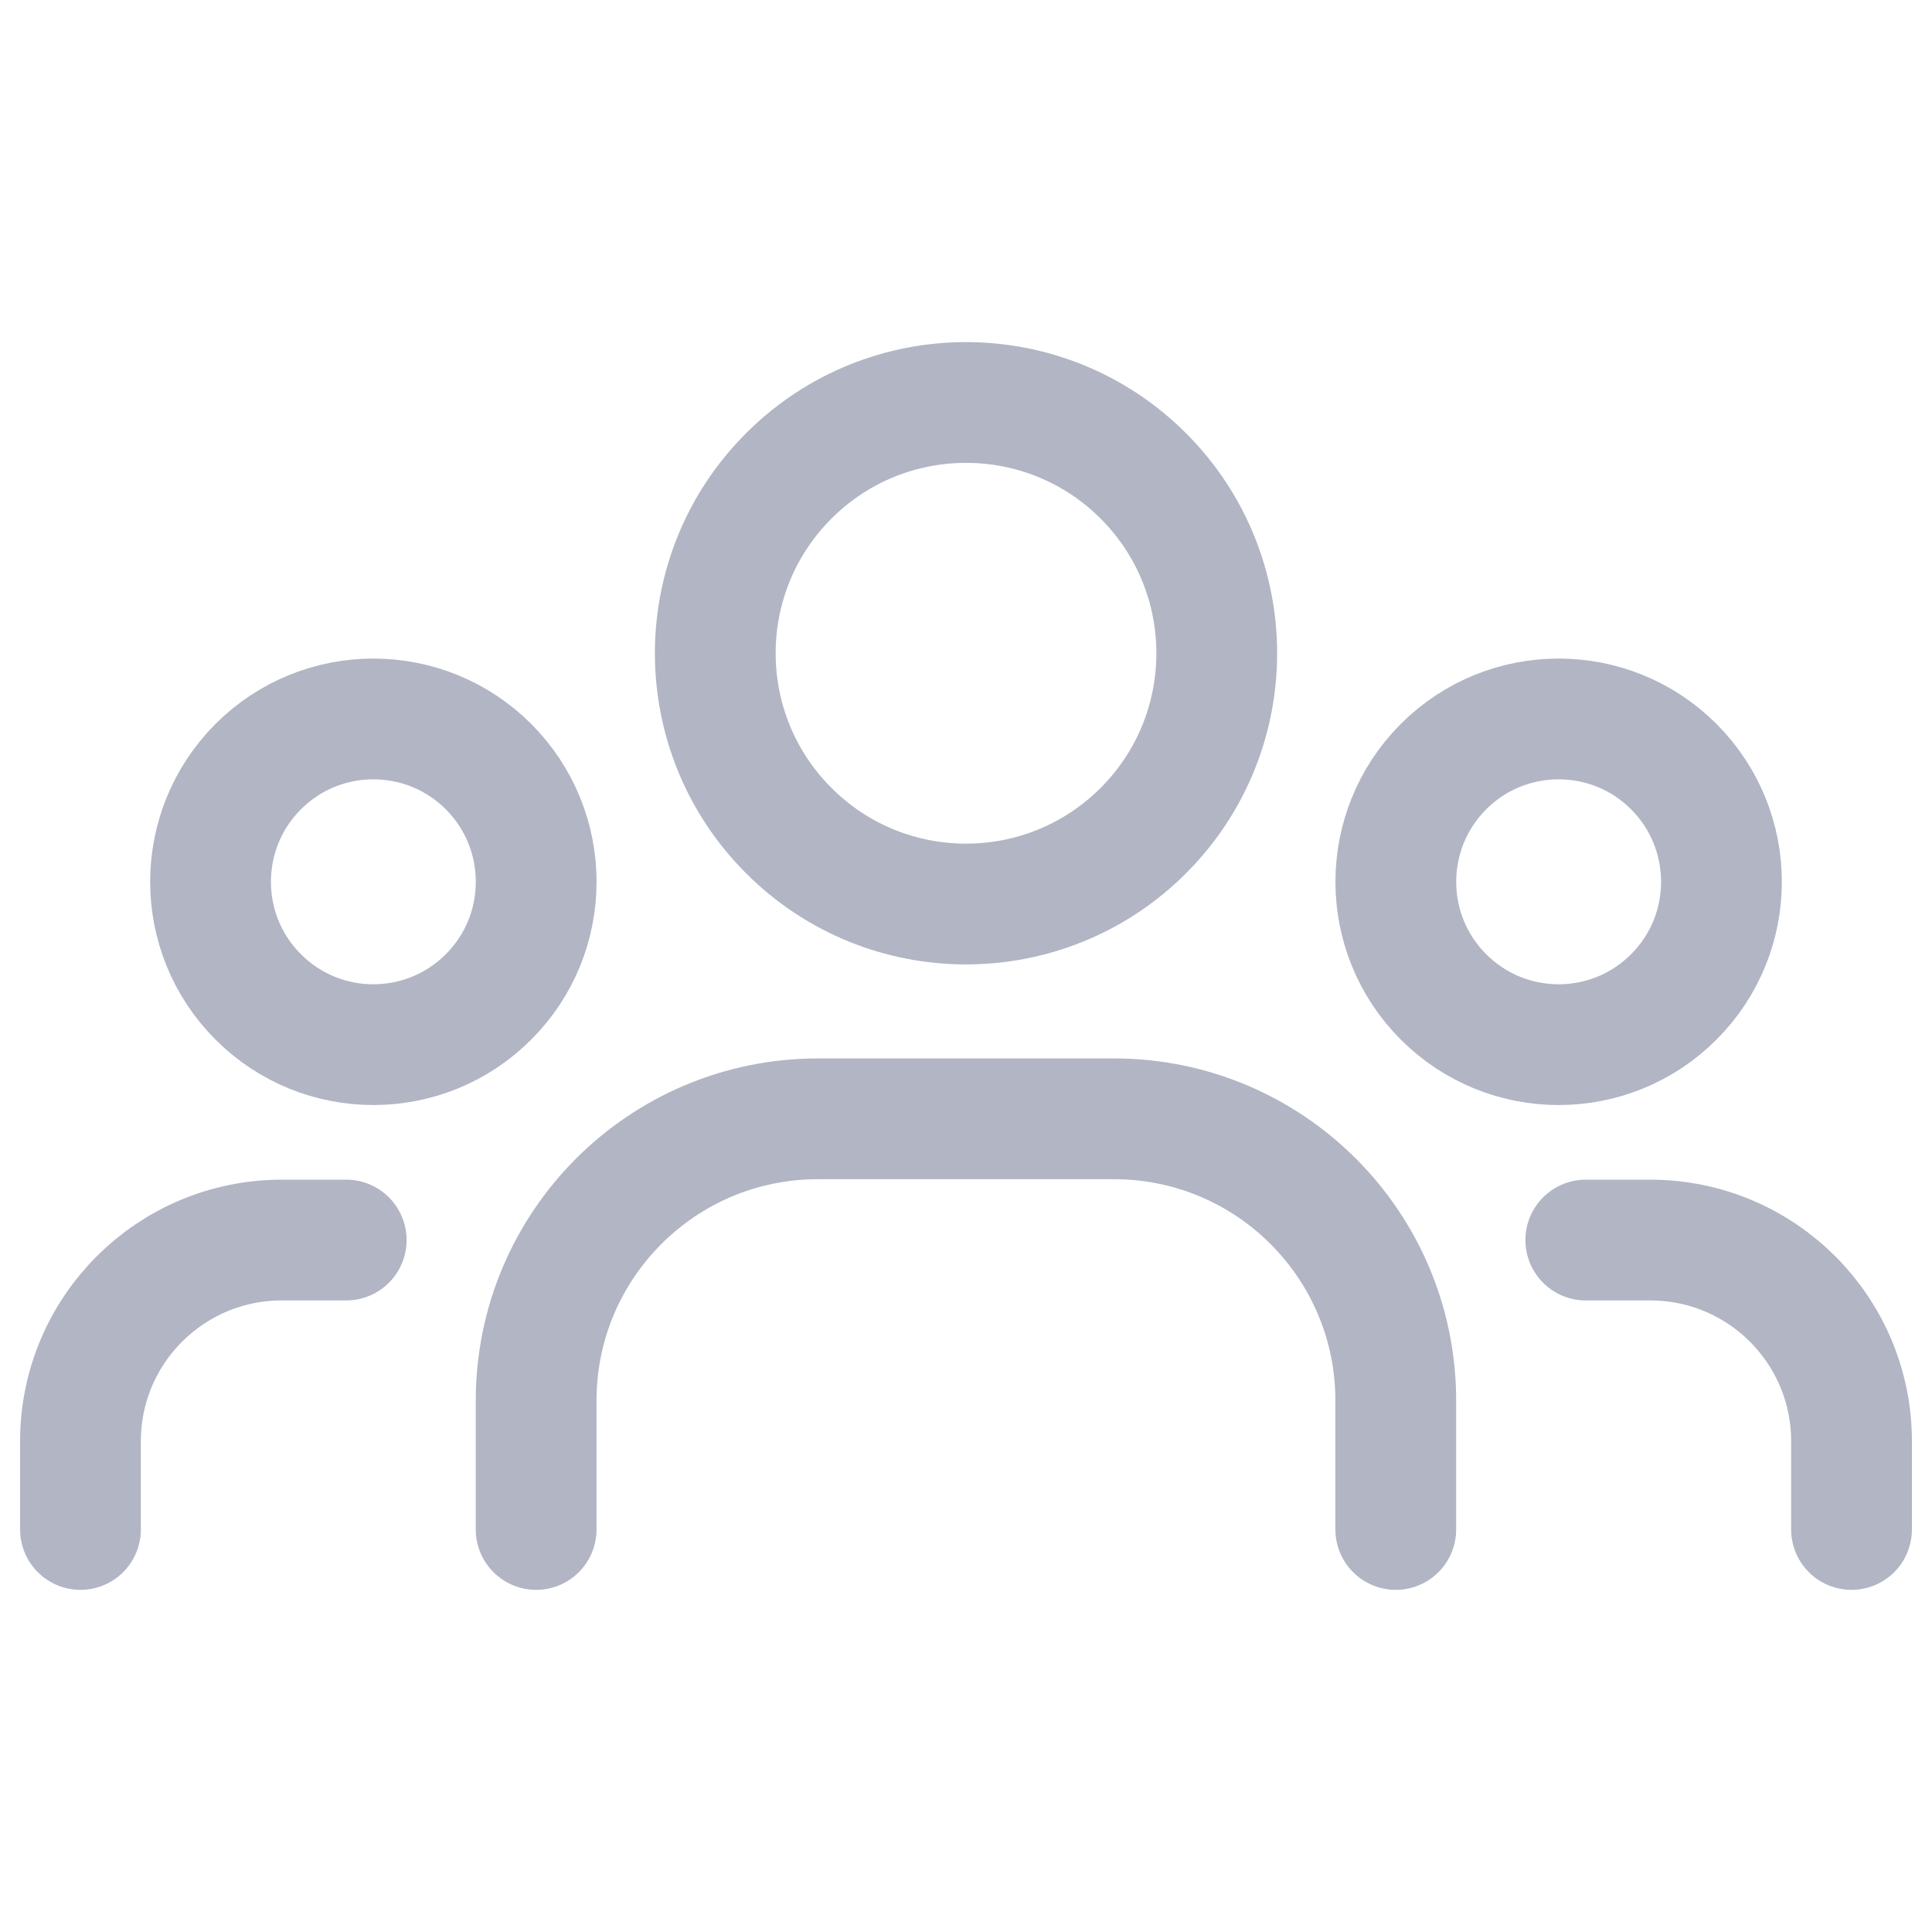 <svg width="20" height="20" viewBox="0 0 20 20" fill="none" xmlns="http://www.w3.org/2000/svg">
<path d="M17.327 7.936C17.985 8.595 17.985 9.662 17.327 10.32C16.669 10.979 15.601 10.979 14.943 10.32C14.285 9.662 14.285 8.595 14.943 7.936C15.601 7.278 16.669 7.278 17.327 7.936" stroke="#B1B5C4" stroke-width="1.25" stroke-linecap="round" stroke-linejoin="round"/>
<path d="M11.836 4.927C12.849 5.941 12.849 7.584 11.836 8.598C10.822 9.612 9.178 9.612 8.165 8.598C7.151 7.584 7.151 5.941 8.165 4.927C9.178 3.913 10.822 3.913 11.836 4.927" stroke="#B1B5C4" stroke-width="1.25" stroke-linecap="round" stroke-linejoin="round"/>
<path d="M5.057 7.936C5.715 8.595 5.715 9.662 5.057 10.32C4.399 10.979 3.331 10.979 2.673 10.32C2.015 9.662 2.015 8.595 2.673 7.936C3.331 7.278 4.399 7.278 5.057 7.936" stroke="#B1B5C4" stroke-width="1.25" stroke-linecap="round" stroke-linejoin="round"/>
<path d="M19.167 15.833V14.92C19.167 13.769 18.234 12.837 17.083 12.837H16.416" stroke="#B1B5C4" stroke-width="1.25" stroke-linecap="round" stroke-linejoin="round"/>
<path d="M0.833 15.833V14.92C0.833 13.769 1.766 12.837 2.917 12.837H3.584" stroke="#B1B5C4" stroke-width="1.25" stroke-linecap="round" stroke-linejoin="round"/>
<path d="M14.449 15.833V14.499C14.449 12.888 13.143 11.582 11.532 11.582H8.466C6.856 11.582 5.55 12.888 5.55 14.499V15.833" stroke="#B1B5C4" stroke-width="1.25" stroke-linecap="round" stroke-linejoin="round"/>
</svg>
